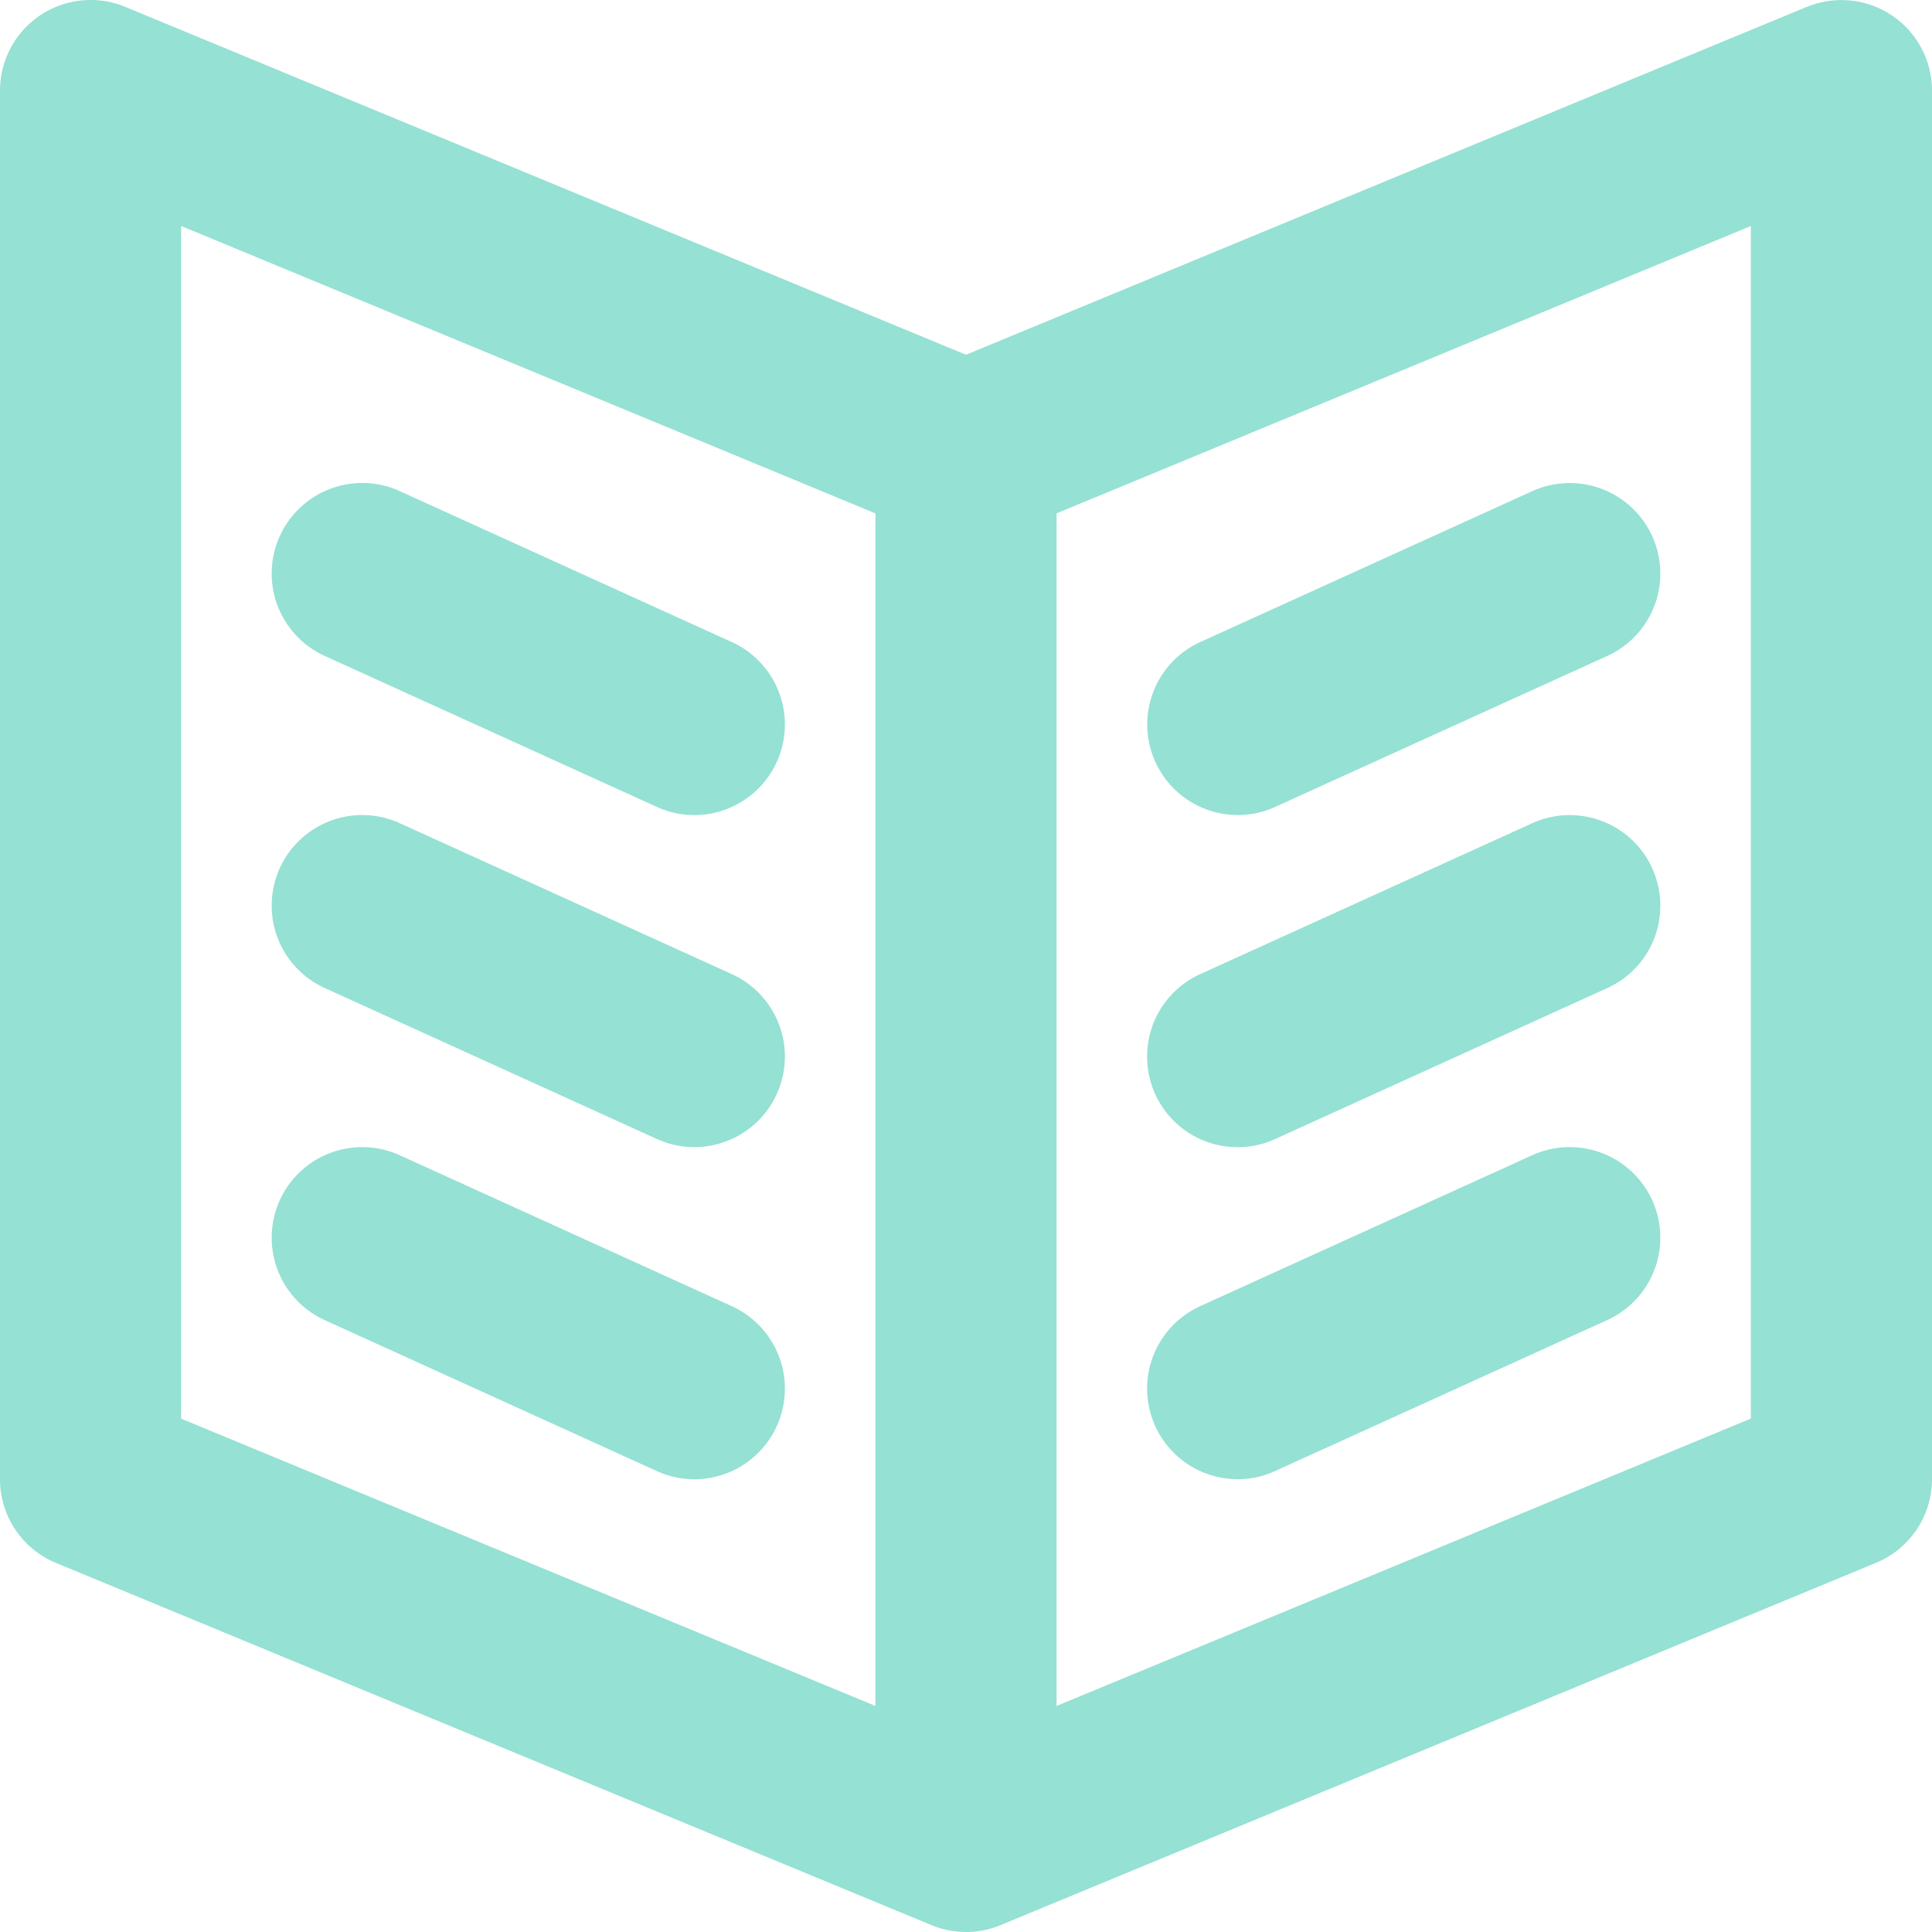 <svg xmlns="http://www.w3.org/2000/svg" width="32" height="32"><path d="M29.915.118a.168.168 0 0 1-.004.002L16 5.876 2.09.12a.128.128 0 0 1-.005-.002.048.048 0 0 0-.009-.003L2.074.114a1.488 1.488 0 0 0-.042-.017A1.492 1.492 0 0 0 1.5 0 1.5 1.5 0 0 0 0 1.5v23a1.5 1.5 0 0 0 .935 1.39l14.471 5.987a1.51 1.51 0 0 0 .052.021A1.495 1.495 0 0 0 16 32a1.51 1.51 0 0 0 .04 0 1.496 1.496 0 0 0 .554-.123l14.47-5.988A1.5 1.5 0 0 0 32 24.5v-23A1.5 1.5 0 0 0 29.927.115h-.003a.04.04 0 0 0-.004.002ZM14.5 8.503 3 3.743v19.754l11.5 4.759V8.503ZM29 3.743l-11.5 4.76v19.753l11.5-4.76V3.745ZM6.562 19.11A1.49 1.49 0 0 0 6 19a1.5 1.5 0 0 0-1.5 1.5 1.53 1.53 0 0 0 0 .022 1.5 1.5 0 0 0 .88 1.344l5.5 2.5a1.496 1.496 0 0 0 .058.025 1.49 1.49 0 0 0 .562.11A1.5 1.5 0 0 0 13 23a1.53 1.53 0 0 0 0-.022 1.5 1.5 0 0 0-.88-1.344l-5.5-2.5a1.496 1.496 0 0 0-.058-.025Zm13.317-2.975 5.5-2.5a1.498 1.498 0 0 1 .579-.134 1.518 1.518 0 0 1 .042 0 1.5 1.5 0 0 1 1.5 1.5 1.495 1.495 0 0 1-.491 1.11 1.503 1.503 0 0 1-.388.255l-5.5 2.5A1.499 1.499 0 0 1 19 17.5a1.495 1.495 0 0 1 .493-1.112 1.504 1.504 0 0 1 .386-.254Zm0-5.5 5.5-2.5c.19-.086.4-.134.62-.134A1.5 1.5 0 0 1 27.5 9.5a1.496 1.496 0 0 1-.513 1.129 1.501 1.501 0 0 1-.366.236l-5.5 2.5a1.486 1.486 0 0 1-.58.134 1.521 1.521 0 0 1-.041 0 1.5 1.5 0 0 1-.62-2.865ZM6.558 8.107A1.49 1.49 0 0 0 6 8a1.5 1.5 0 0 0-1.5 1.5 1.53 1.53 0 0 0 0 .028 1.5 1.5 0 0 0 .88 1.337l5.5 2.5a1.488 1.488 0 0 0 .058.025 1.488 1.488 0 0 0 .562.11A1.5 1.5 0 0 0 13 12a1.53 1.53 0 0 0 0-.022 1.5 1.5 0 0 0-.88-1.344l-5.5-2.5a1.492 1.492 0 0 0-.062-.027Zm13.321 13.527 5.5-2.5c.19-.086.4-.134.62-.134a1.5 1.5 0 0 1 1.501 1.5 1.5 1.5 0 0 1-.88 1.365l-5.5 2.5c-.189.087-.399.135-.62.135A1.5 1.5 0 0 1 19 23c0-.607.36-1.13.88-1.366ZM6 13.5c.221 0 .431.048.62.134l5.5 2.5a1.5 1.5 0 0 1 .88 1.337 1.532 1.532 0 0 1 0 .029 1.5 1.5 0 0 1-1.5 1.5 1.49 1.49 0 0 1-.562-.11 1.496 1.496 0 0 1-.059-.025l-5.5-2.5a1.5 1.5 0 0 1-.879-1.337 1.533 1.533 0 0 1 0-.029A1.5 1.5 0 0 1 6 13.5ZM29.915.118a.12.12 0 0 1 .005-.002M2.083.117l.002.001" fill="rgba(149, 225, 211, 1)" fill-rule="evenodd" data-name="BOOK 2"/></svg>